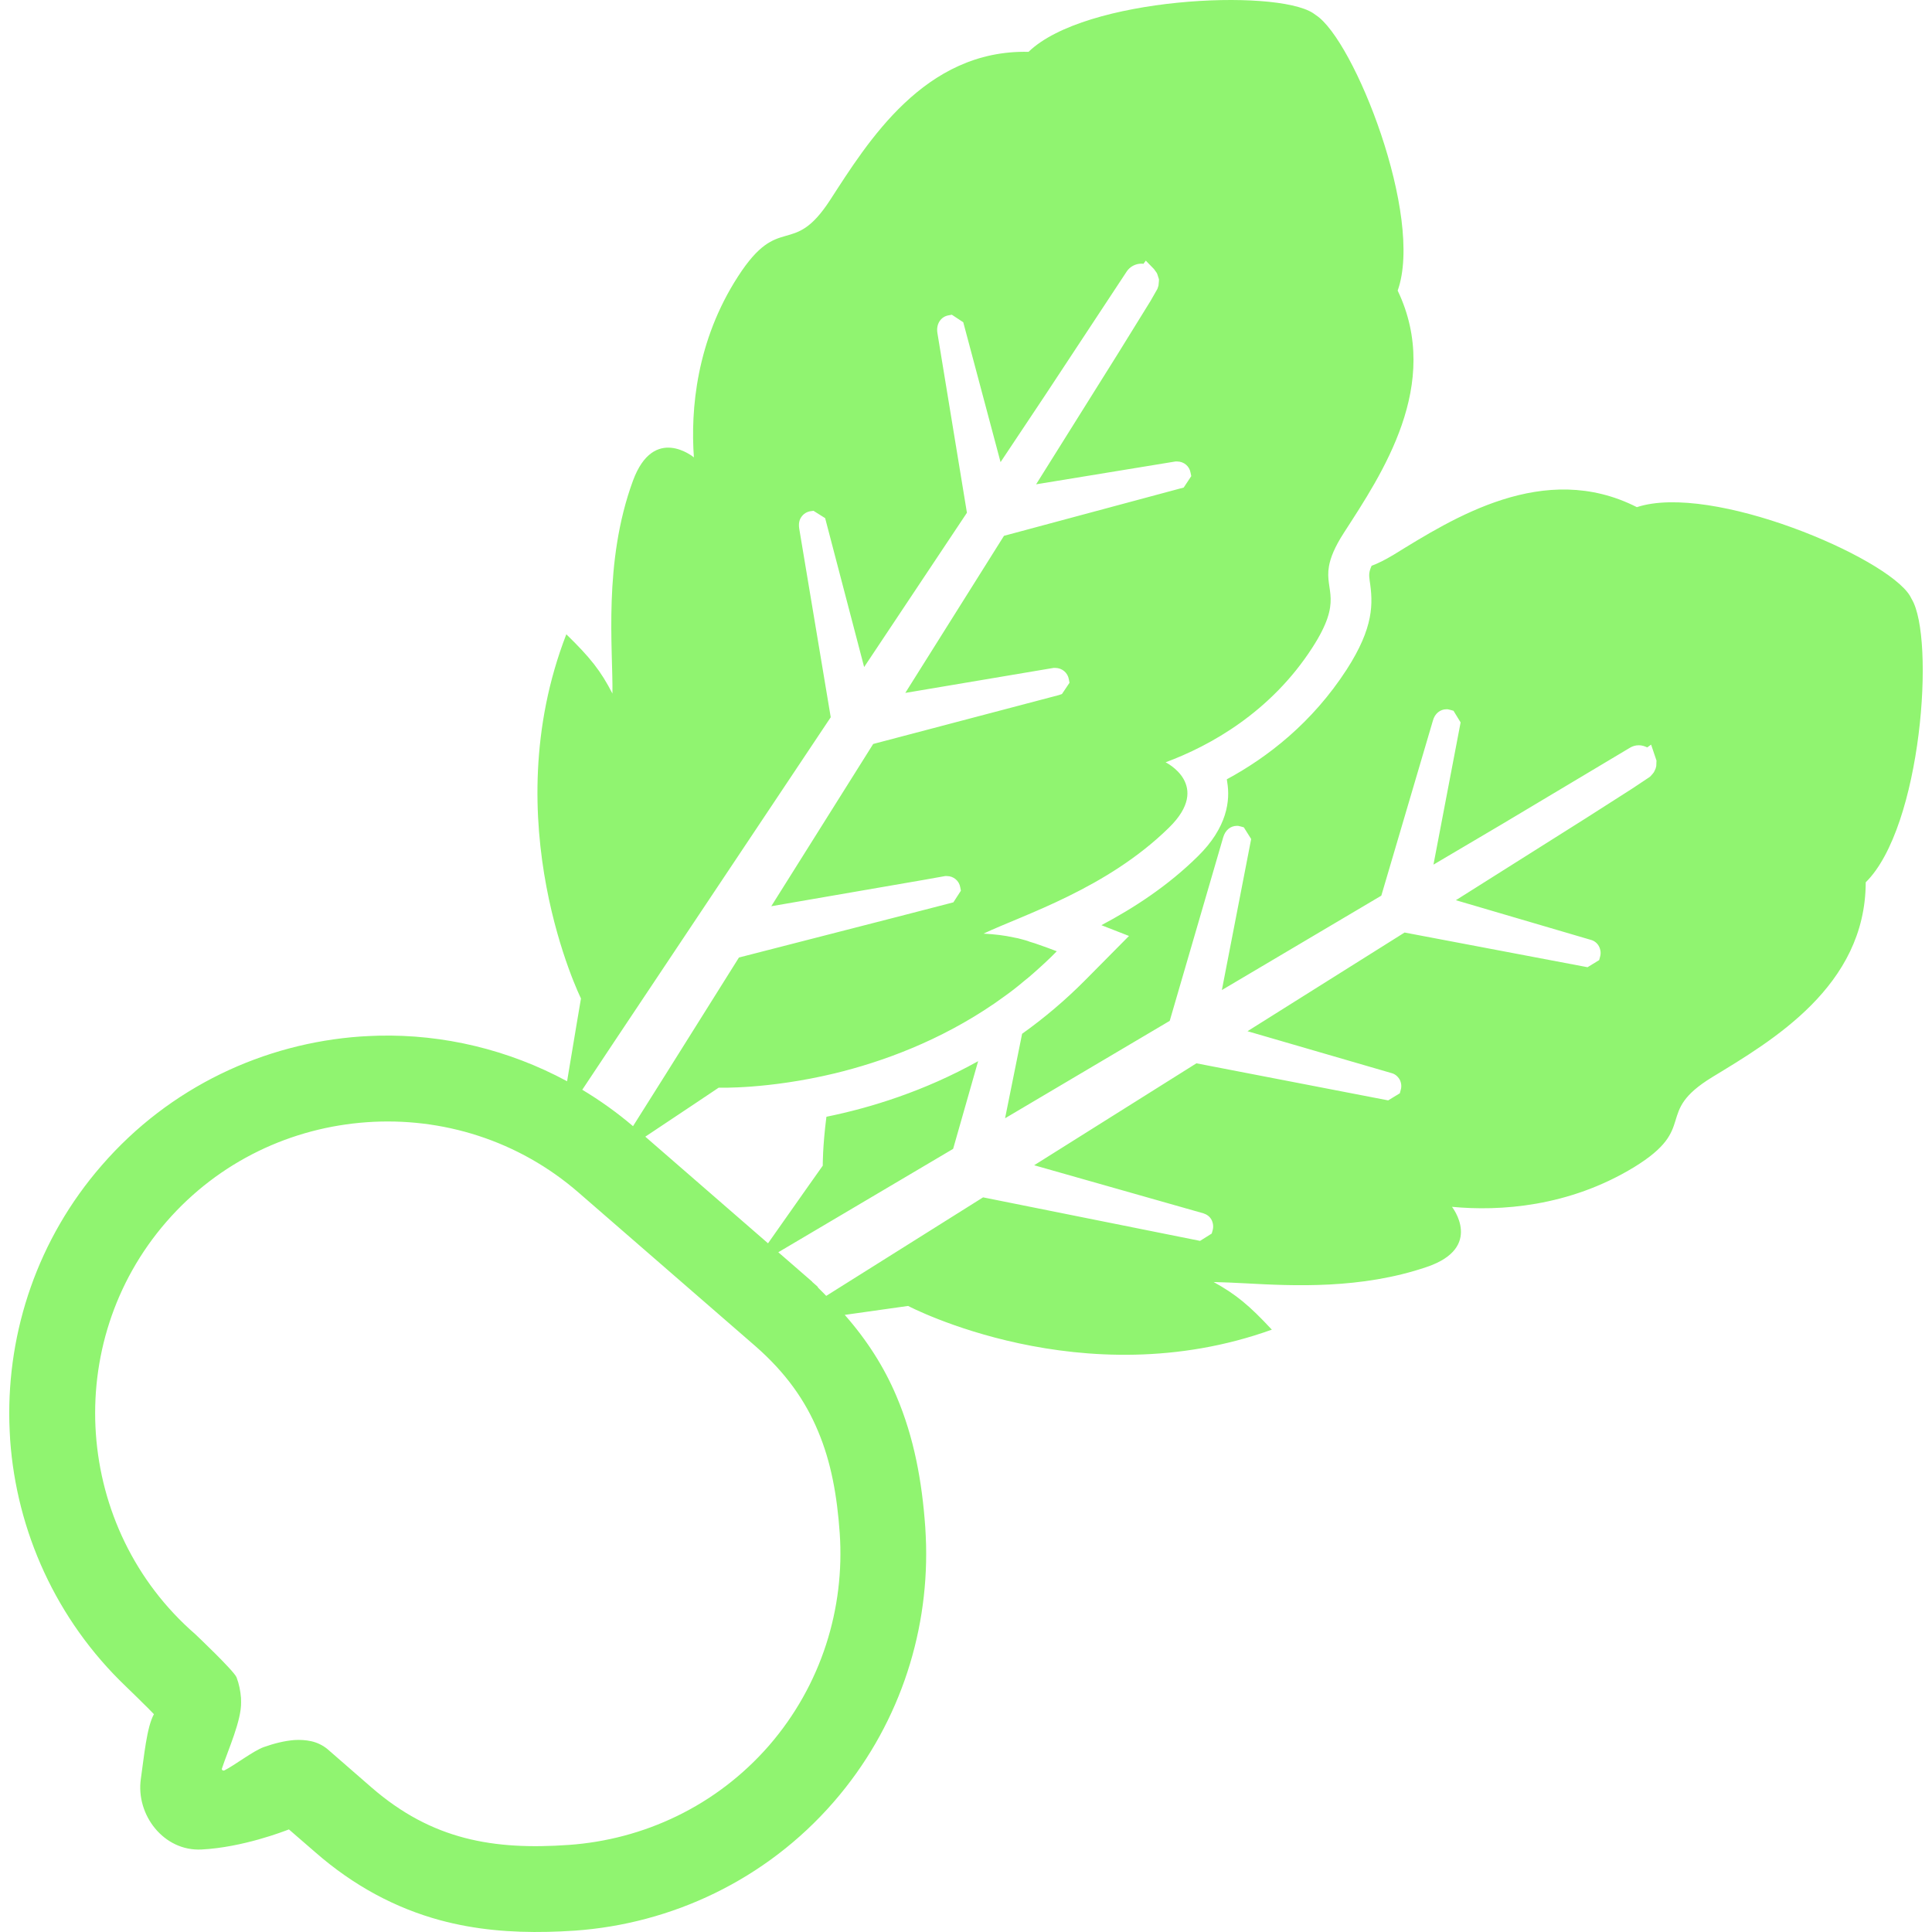 <!--?xml version="1.0" encoding="utf-8"?-->
<!-- Generator: Adobe Illustrator 24.1.1, SVG Export Plug-In . SVG Version: 6.00 Build 0)  -->
<svg version="1.1" id="_x31_0" xmlns="http://www.w3.org/2000/svg" xmlns:xlink="http://www.w3.org/1999/xlink" x="0px" y="0px" width="50px" height="50px" viewBox="0 0 512 512" style="width: 256px; height: 256px; opacity: 1;" xml:space="preserve">
<style type="text/css">
	.st0{fill:#374149;}
</style>
<g>
	<path class="st0" d="M36.372,449.85c0,0,0.488,0.464,1.188,1.184c0.917,0.878,2.155,2.112,3.234,3.246
		c-1.907,3.413-2.608,11.13-3.47,17.166c-1.354,9.474,6.043,19.216,16.102,18.69c10.93-0.569,21.835-4.821,23.139-5.324l6.933,6.005
		c10.373,9.088,21.515,14.895,33.122,18.056c9.328,2.526,18.826,3.311,28.567,3.091c2.318-0.054,4.686-0.158,7.103-0.322
		c25.562-1.791,50.582-13.312,68.653-34.107c16.992-19.561,25.024-43.974,24.478-68.034c-0.034-1.578-0.124-3.157-0.213-4.735
		c-0.855-12.148-2.959-23.743-7.633-34.75c-3.223-7.642-7.792-14.849-13.711-21.558c9.354-1.311,16.79-2.368,16.79-2.368
		s46.198,24.328,96.397,6.283c-5.997-6.453-9.537-9.366-15.422-12.62c2.402,0.058,5.258,0.17,8.454,0.344
		c12.562,0.685,30.61,1.598,48.024-4.341c15.193-5.142,6.682-15.932,6.682-15.932c12.62,1.2,30.897,0.054,48.256-10.507
		c17.302-10.624,5.026-14.276,20.73-23.871c15.762-9.594,40.603-24.041,40.662-51.626c14.845-14.617,18.442-64.815,12.159-75.094
		l-0.456-0.855c-6.279-10.28-52.535-29.98-72.352-23.469c-24.614-12.508-48.77,2.968-64.474,12.621
		c-2.282,1.369-4.225,2.34-5.822,2.909c-0.801,1.772-0.685,2.573-0.514,3.942c0.917,6.055,1.142,12.334-6.109,23.585
		c-9.138,14.102-20.962,23.24-31.752,29.066l0.116,0.801c0.798,4.739,0.054,11.932-7.826,19.642
		c-7.993,7.881-17.015,13.707-25.526,18.218l7.312,2.855l-11.479,11.591c-5.424,5.482-11.08,10.222-16.845,14.334l-4.515,22.386
		l43.633-25.813l14.16-48.597c0.569-1.997,1.997-3.083,3.653-3.083h0.29l0.739,0.17l0.801,0.229l1.942,3.087l-7.765,40.031
		l42.255-25.016l13.65-46.31c0.514-2,1.996-3.083,3.598-3.083h0.34l0.743,0.17l0.801,0.229l1.884,3.083l-7.196,37.69l18.276-10.794
		l33.748-20.157c0.739-0.456,1.54-0.685,2.395-0.685c0.801,0,1.543,0.229,2.228,0.569l1.03-0.738l1.427,4.225l-0.058,1.427
		l-0.17,0.685l-0.457,0.971l-0.402,0.514l-0.626,0.685l-1.54,1.03l-3.258,2.166l-12.334,7.881l-34.321,21.646l35.748,10.504
		c0.914,0.228,1.714,0.858,2.17,1.714c0.457,0.917,0.569,1.884,0.286,2.797l-0.228,0.859l-3.083,1.884l-48.485-9.192l-41.629,26.153
		l38.089,11.077c0.971,0.228,1.714,0.859,2.229,1.714c0.456,0.858,0.568,1.884,0.282,2.797l-0.229,0.859l-3.083,1.884l-50.822-9.823
		l-43.002,27.012l44.828,12.737c0.913,0.282,1.714,0.854,2.17,1.71c0.457,0.914,0.569,1.884,0.286,2.855l-0.228,0.801l-3.088,1.942
		l-57.502-11.537l-41.571,26.111c-0.719-0.701-1.354-1.432-2.104-2.121l-0.221-0.363l-1.397-1.23v-0.054l-8.975-7.795l46.329-27.396
		l6.628-23.24c-14.222,7.935-28.44,12.334-40.206,14.733c-1.029,7.993-0.971,12.961-0.971,12.961s-7.091,10.001-14.504,20.574
		l-32.526-28.258c10.198-6.774,19.449-12.987,19.449-12.987s13.018,0.456,30.665-3.769c12.736-3.083,27.925-8.623,42.43-18.558
		c0.971-0.685,1.942-1.37,2.967-2.113c1.602-1.145,3.199-2.398,4.743-3.714c0.967-0.743,1.884-1.54,2.855-2.399
		c1.997-1.768,3.997-3.598,5.938-5.594c-1.655-0.626-3.141-1.199-4.51-1.656c-0.918-0.344-1.826-0.63-2.627-0.858
		c-0.689-0.286-1.374-0.457-2-0.627c-0.801-0.228-1.482-0.398-2.229-0.514c-2.565-0.573-5.08-0.855-8.051-1.025
		c10.678-5.03,32.723-11.936,49.17-28.1c11.478-11.25-0.914-17.302-0.914-17.302c11.878-4.398,27.868-13.309,38.886-30.382
		c8.225-12.733,3.258-14.845,4.398-21.526c0.402-2.286,1.486-5.084,4.001-8.968c9.993-15.475,26.095-39.288,14.218-64.13
		c7.022-19.646-11.537-66.413-21.646-72.982l-0.798-0.569c-10.105-6.511-60.362-4.229-75.38,10.279
		c-27.582-0.63-42.6,23.867-52.594,39.288c-10.051,15.476-13.363,3.142-24.386,20.215c-11.022,17.019-12.62,35.292-11.703,47.97
		c0,0-10.624-8.852-16.164,6.226c-7.938,21.642-5.254,44.6-5.424,56.361c-3.083-5.997-5.881-9.537-12.222-15.703
		c-19.244,49.683,3.884,96.508,3.884,96.508s-1.756,10.314-3.679,21.941c-15.576-8.407-32.835-12.466-49.889-12.079
		c-1.582,0.035-3.211,0.128-4.79,0.217c-25.562,1.788-50.582,13.313-68.653,34.162C9.967,328.349,1.932,352.762,2.476,376.822
		c0.039,1.578,0.128,3.157,0.217,4.79c1.706,24.034,12.086,47.552,30.661,65.306L36.372,449.85z M162.992,275.74l57.162-85.66
		l-8.338-49.912c-0.228-1.427,0-2.398,0.573-3.196c0.569-0.801,1.37-1.315,2.341-1.486l0.854-0.116l3.088,1.942l10.334,39.462
		l27.24-40.89l-7.822-47.625c-0.402-2.454,0.967-4.342,2.91-4.682l0.913-0.174l3.03,2.001l9.881,37.063l11.762-17.65l21.646-32.835
		c0.855-1.311,2.337-2.112,3.938-2.112c0.17,0,0.345,0,0.515,0.058l0.626-0.858l2.17,2.228l0.743,1.03l0.17,0.398l0.402,1.257v0.457
		l-0.12,1.258l-0.282,0.855l-1.826,3.199l-8.794,14.218l-21.53,34.378l36.947-6.055h0.398c1.826,0,3.316,1.258,3.598,3.03
		l0.174,0.855l-2,3.026l-47.63,12.794l-26.153,41.63l39.292-6.624h0.456c1.772,0,3.308,1.258,3.598,3.026l0.17,0.913l-1.997,2.971
		l-0.801,0.286l-49.227,12.961l-27.012,43.002l40.317-6.968l5.769-1.029h0.457c1.771,0,3.254,1.258,3.54,2.971l0.17,0.913
		l-1.996,3.084l-14.79,3.826l-42.031,10.794l-19.414,30.951l-8.658,13.746c-4.267-3.644-8.774-6.84-13.448-9.653L162.992,275.74z
		 M44.102,323.78c14.013-16.118,33.249-24.986,53.13-26.382c19.828-1.397,40.14,4.727,56.207,18.741l46.697,40.557
		c8.059,7.034,13.286,14.446,16.682,22.641c3.451,8.19,5.022,17.058,5.722,26.997c1.346,19.828-4.778,40.143-18.741,56.261
		c-14.013,16.067-33.249,24.93-53.077,26.331c-19.882,1.397-36.22-1.285-52.288-15.251l-11.498-10.009l-0.054-0.054
		c-1.342-1.126-2.886-1.83-4.368-2.163c-1.536-0.336-3.01-0.406-4.484-0.321c-2.735,0.221-5.405,0.913-8.121,1.869
		c-2.72,0.959-7.788,4.855-10.446,6.182l-0.209,0.054l-0.318-0.096l-0.166-0.31l0.05-0.162c1.625-4.933,5.184-12.698,5.072-17.592
		l-0.023-1.106c-0.147-1.842-0.503-3.675-1.176-5.451c-0.724-1.776-10.953-11.448-10.953-11.448
		c-16.067-13.962-24.934-33.249-26.331-53.077C24.015,360.162,30.139,339.847,44.102,323.78z" style="fill: rgb(144, 244, 112);"></path>
</g>
</svg>
